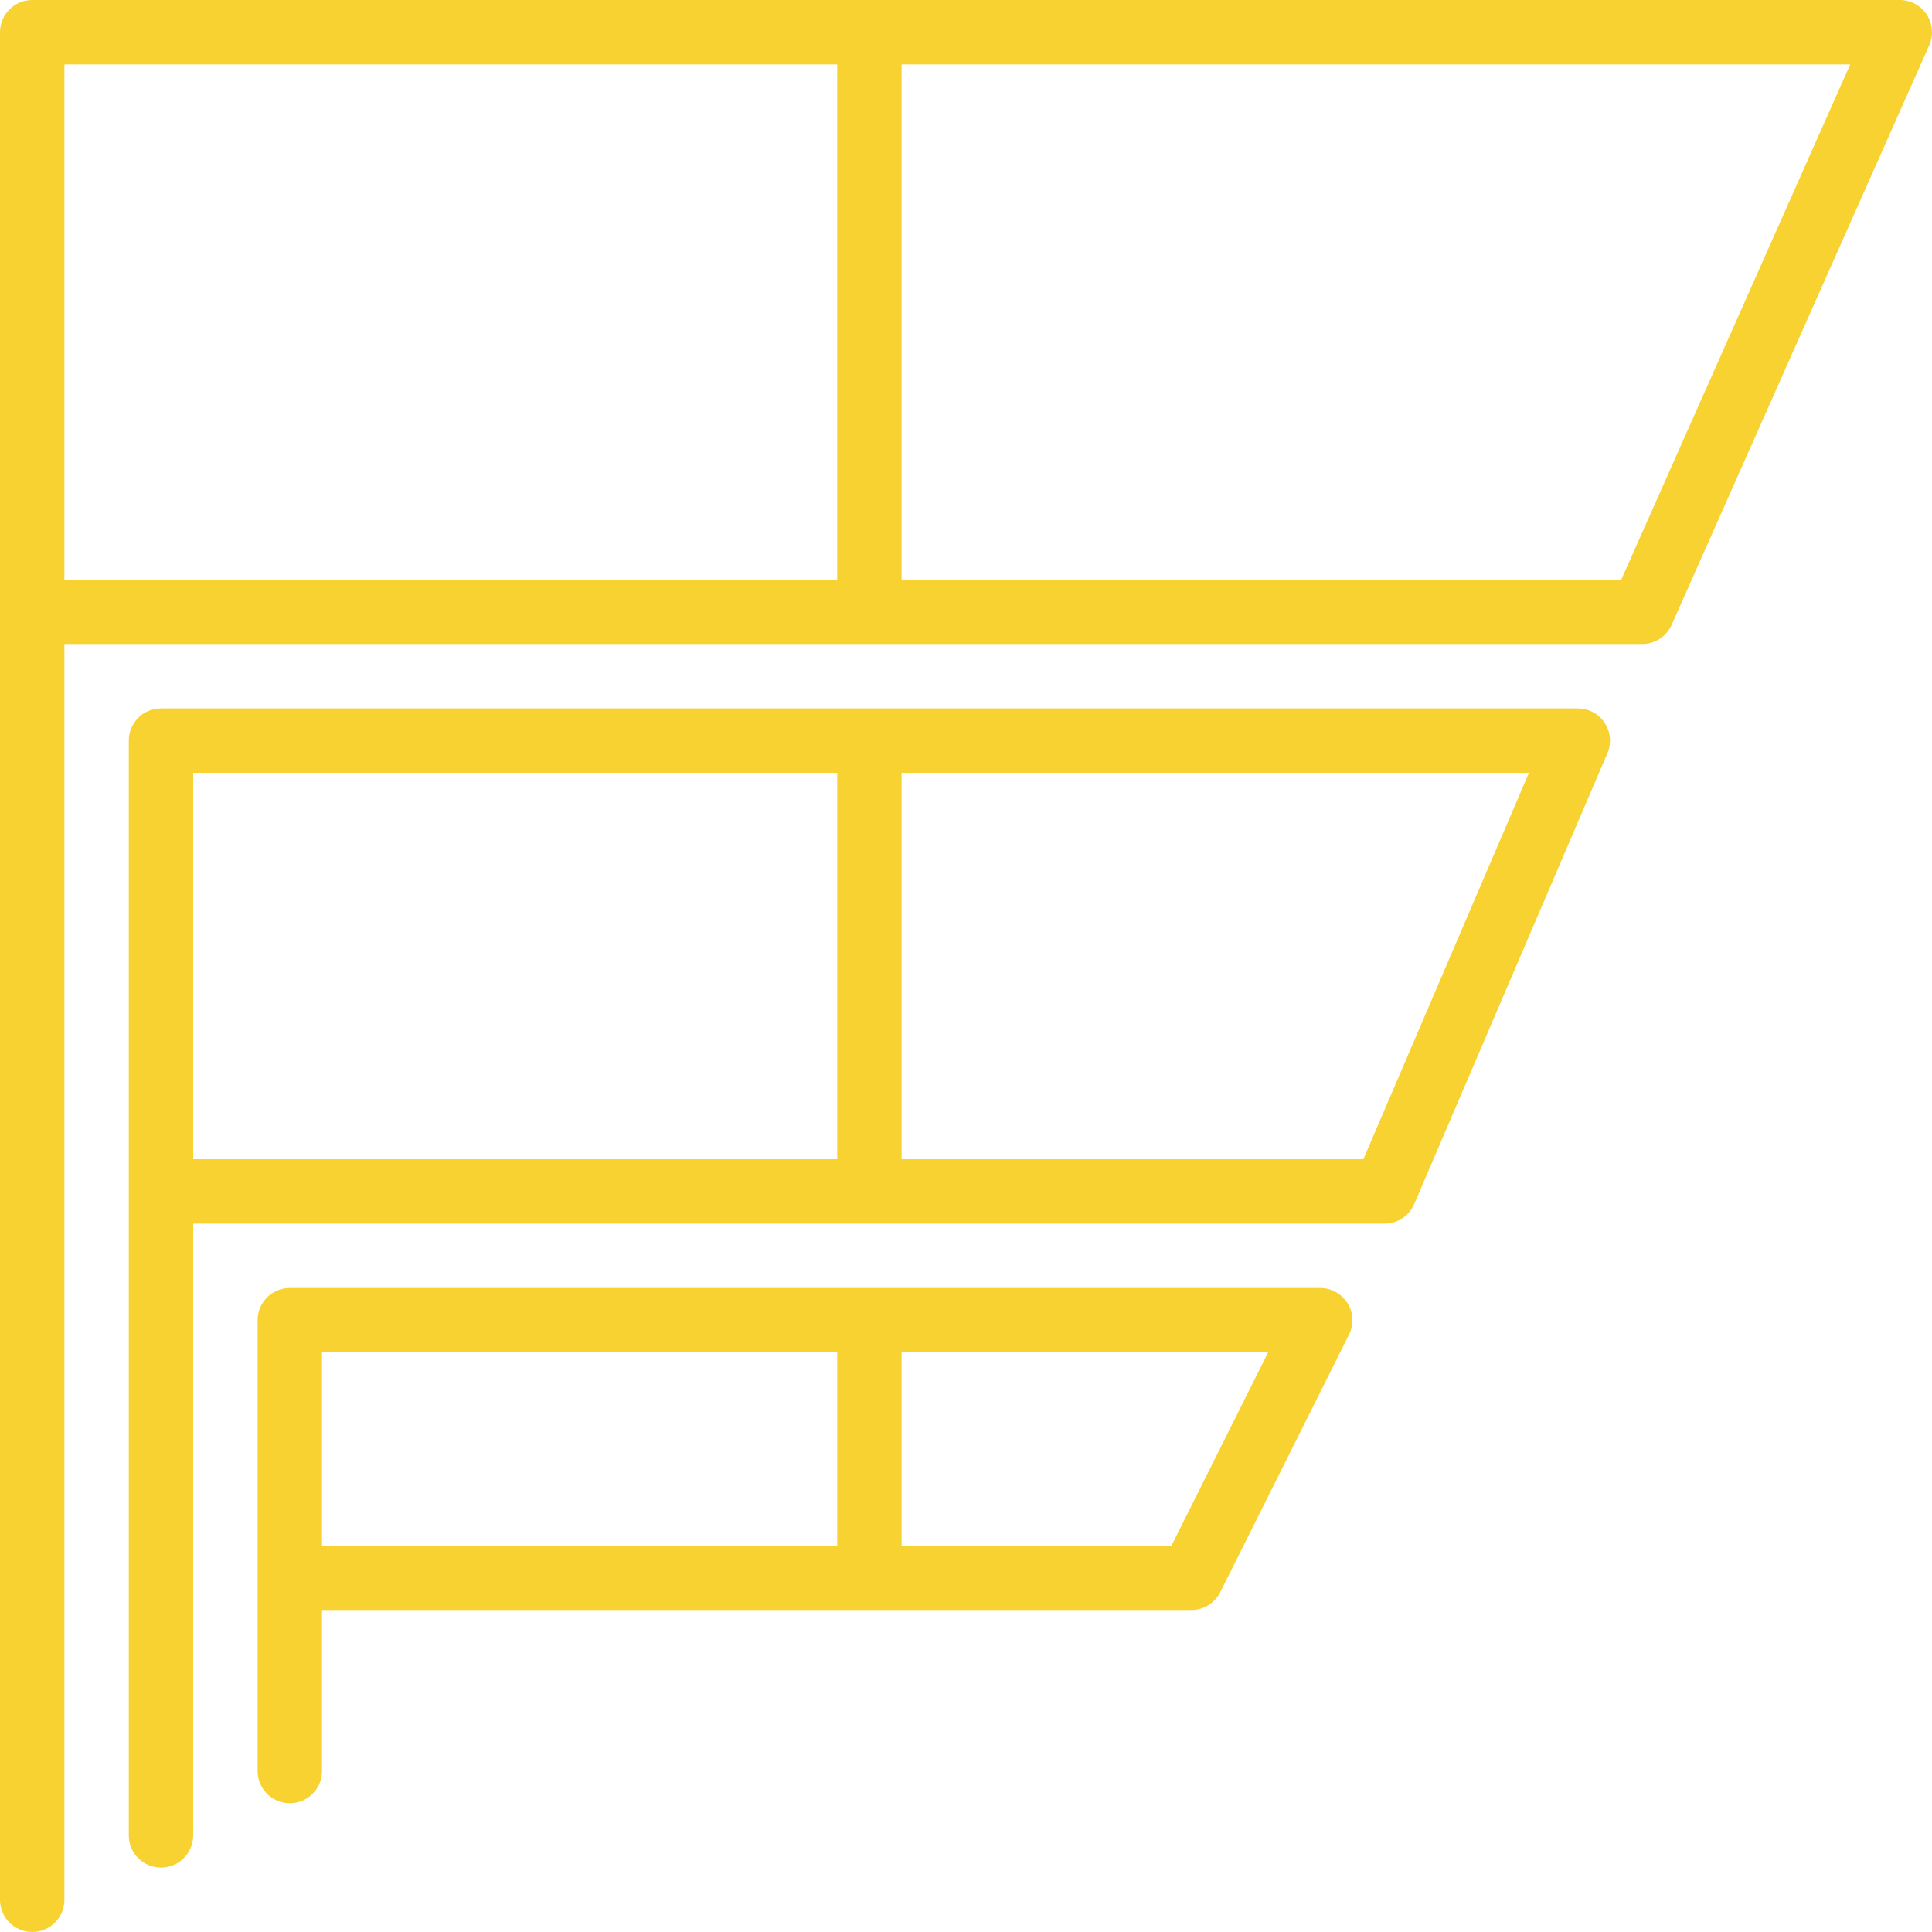 <svg width="109" height="109" viewBox="0 0 109 109" fill="none" xmlns="http://www.w3.org/2000/svg">
<g clip-path="url(#clip0)">
<path d="M7.267 41.783L7.267 67.217L7.267 103.55C7.267 104.553 8.079 105.367 9.084 105.367C10.088 105.367 10.9 104.553 10.9 103.55L10.9 69.034L78.117 69.034C78.844 69.034 79.501 68.601 79.786 67.933L90.686 42.499C90.928 41.938 90.87 41.295 90.534 40.784C90.196 40.274 89.627 39.967 89.017 39.967L9.084 39.967C8.079 39.967 7.267 40.781 7.267 41.783ZM47.234 43.6L47.234 65.4L10.9 65.4L10.9 43.6L47.234 43.6ZM76.92 65.4L50.867 65.4L50.867 43.6L86.261 43.6L76.92 65.4Z" fill="#F7D231"/>
<path d="M14.534 74.484L14.534 89.017L14.534 99.917C14.534 100.92 15.346 101.734 16.35 101.734C17.355 101.734 18.167 100.92 18.167 99.917L18.167 90.834L67.217 90.834C67.905 90.834 68.534 90.445 68.843 89.829L76.109 75.296C76.389 74.734 76.36 74.064 76.029 73.528C75.697 72.994 75.114 72.667 74.483 72.667L16.35 72.667C15.346 72.667 14.534 73.481 14.534 74.484ZM47.234 76.3L47.234 87.2L18.167 87.2L18.167 76.3L47.234 76.3ZM66.094 87.2L50.867 87.2L50.867 76.3L71.544 76.3L66.094 87.2Z" fill="#F7D231"/>
<path d="M3.633 107.183L3.633 36.333L92.649 36.333C93.369 36.333 94.017 35.91 94.31 35.254L108.843 2.554C109.092 1.993 109.04 1.342 108.707 0.827C108.371 0.311 107.799 -5.24665e-08 107.183 -7.93881e-08L1.816 -4.68511e-06C0.812 -4.72902e-06 -0 0.814 -0 1.817L-0 34.517L-0 107.183C-0 108.186 0.812 109 1.816 109C2.821 109 3.633 108.186 3.633 107.183ZM91.47 32.7L50.866 32.7L50.866 3.633L104.387 3.633L91.47 32.7ZM47.233 3.633L47.233 32.7L3.633 32.7L3.633 3.633L47.233 3.633Z" fill="#F7D231"/>
</g>
<defs>
<clipPath id="clip0">
<rect width="109" height="109" fill="white" transform="translate(109) rotate(90)"/>
</clipPath>
</defs>
</svg>
